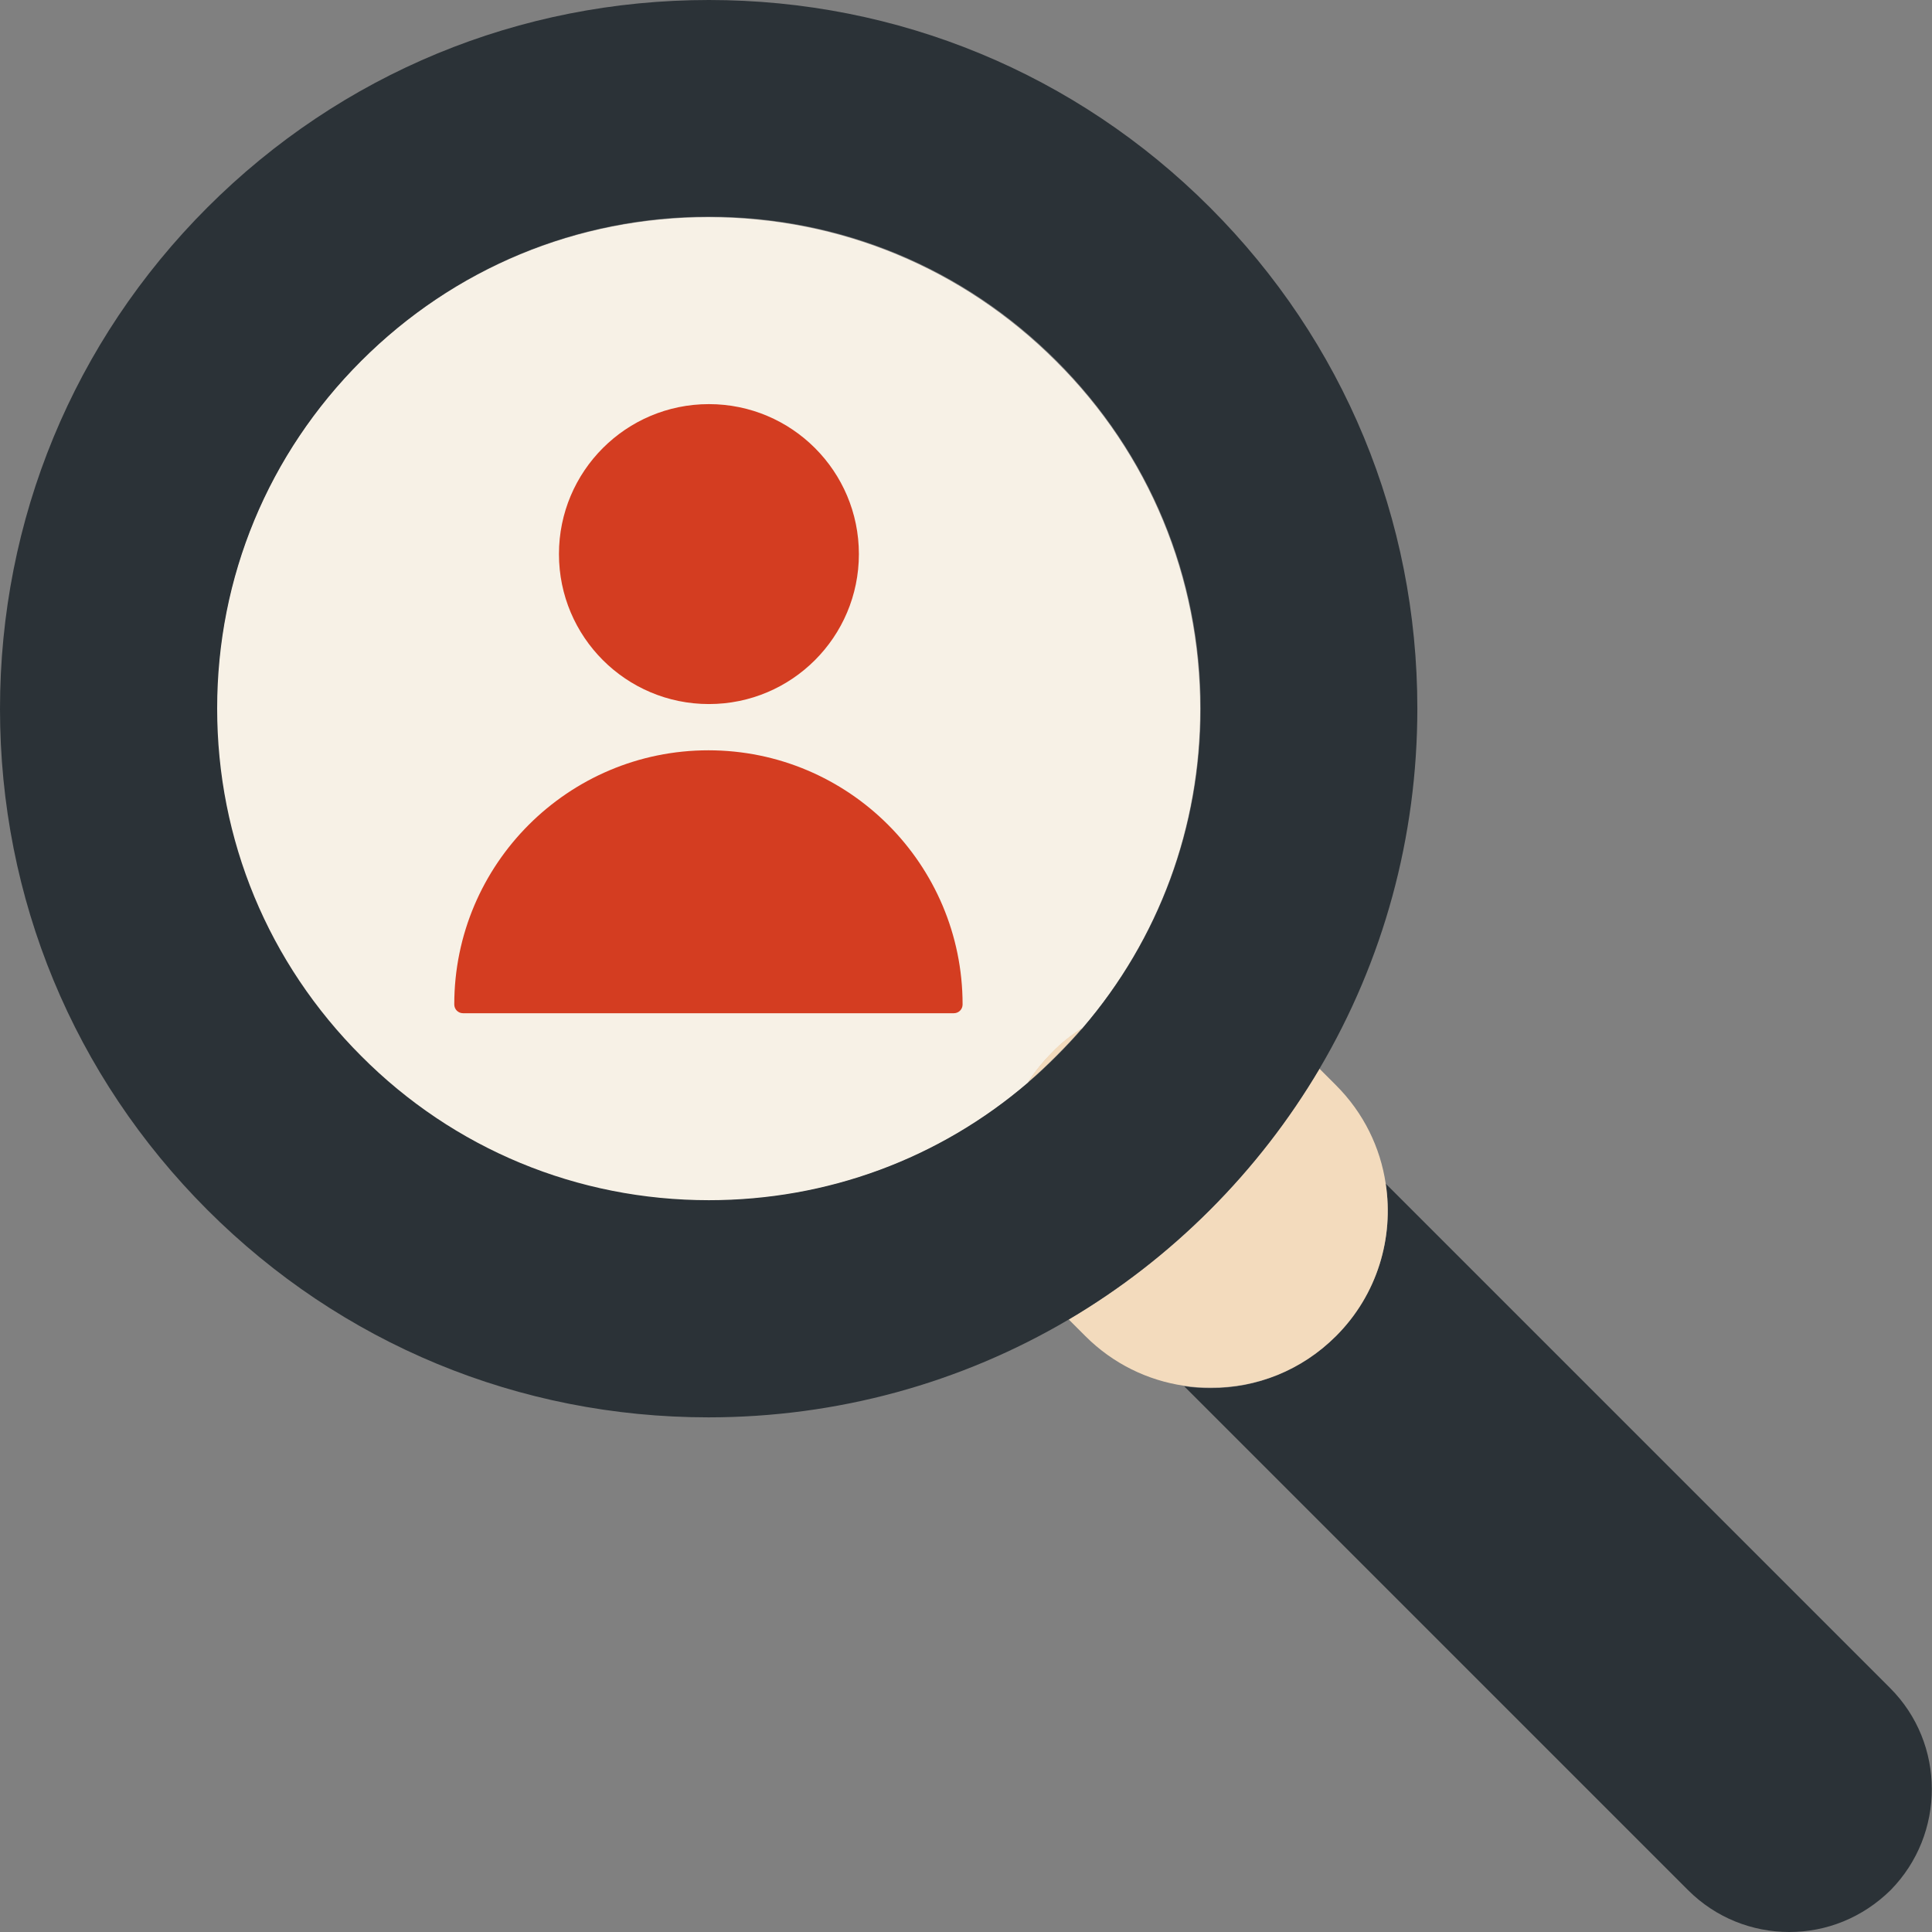 <?xml version="1.0" encoding="utf-8"?>
<!-- Generator: Adobe Illustrator 22.1.0, SVG Export Plug-In . SVG Version: 6.00 Build 0)  -->
<svg version="1.1" xmlns="http://www.w3.org/2000/svg" xmlns:xlink="http://www.w3.org/1999/xlink" x="0px" y="0px"
	 viewBox="0 0 396.8 396.8" style="enable-background:new 0 0 396.8 396.8;" xml:space="preserve">
<rect x="0" y="0" width="396.8" height="396.8" fill="#808080" stroke="none"/>
<style type="text/css">
	.st0{fill:#D43D21;}
	.st1{fill:#F7F1E6;}
	.st2{fill:#2B3237;}
	.st3{fill:#F3DBBD;}
</style>
<g id="Capa_1">
	<g id="Guides_For_Artboard_5_">
	</g>
	<g id="Artwork_5_">
	</g>
	<path class="st0" d="M-45,128.6c-5.5-7.2-13.8-11.3-25.5-12.6c-1.1-0.1-2.1-0.2-3.2-0.2c-8.3,0-16.6,3.1-23,8.3
		c-6.4-5.2-14.7-8.3-23-8.3c-1,0-2,0.1-3.2,0.2c-11.7,1.3-20,5.4-25.5,12.6c-5.4,7.1-7.2,16.5-5.4,27.9
		c2.6,16.1,21.9,34.2,37.4,48.8c0,0,7.7,7.8,10,9.7c1.8,1.5,5.5,4.5,9.6,4.5c4.1,0,7.9-3,9.6-4.5c2.3-2,10.1-9.7,10.1-9.7
		c15.5-14.6,34.7-32.7,37.4-48.8C-37.8,145.1-39.6,135.7-45,128.6z"/>
	<g>
		<path class="st1" d="M246.5,145.6c0,24.3-8.5,47.3-24.2,65.6c-2.2,1.4-4.3,3-6.2,5c-1.9,1.9-3.6,4-5,6.2
			c-18.3,15.7-41.3,24.2-65.6,24.2c-27,0-52.3-10.5-71.4-29.6c-19.1-19.1-29.6-44.4-29.6-71.4c0-27,10.5-52.3,29.6-71.4
			c19.1-19.1,44.4-29.6,71.4-29.6c27,0,52.3,10.5,71.4,29.6C236,93.2,246.5,118.6,246.5,145.6z"/>
		<path class="st2" d="M388.2,346.7L284.6,243.1c1.7,11.1-1.7,22.8-10.2,31.3c-7.1,7.1-16.4,10.7-25.7,10.7c-1.9,0-3.7-0.1-5.5-0.4
			l103.5,103.5c5.7,5.7,13.2,8.6,20.8,8.6s15-2.9,20.8-8.6C399.6,376.7,399.6,358.1,388.2,346.7z"/>
		<path class="st3" d="M211.1,222.3c2-1.7,3.9-3.5,5.8-5.4c1.9-1.9,3.7-3.8,5.4-5.8c-2.2,1.4-4.3,3-6.2,5
			C214.2,218,212.5,220.1,211.1,222.3z"/>
		<path class="st3" d="M274.4,274.4c8.5-8.5,11.9-20.2,10.2-31.3c-1.1-7.4-4.5-14.5-10.2-20.2l-3.4-3.4c-6.2,10.4-13.7,20.2-22.5,29
			c-8.8,8.8-18.5,16.3-29,22.5l3.4,3.4c5.7,5.7,12.8,9.1,20.2,10.2c1.8,0.3,3.7,0.4,5.5,0.4C258,285.1,267.3,281.5,274.4,274.4z"/>
		<path class="st2" d="M248.5,248.5c8.8-8.8,16.3-18.5,22.5-29c13.1-22.2,20.1-47.5,20.1-74c0-38.9-15.1-75.4-42.6-102.9
			C221,15.1,184.4,0,145.6,0C106.7,0,70.1,15.1,42.6,42.6C15.1,70.1,0,106.7,0,145.6c0,38.9,15.1,75.4,42.6,102.9
			c27.5,27.5,64,42.6,102.9,42.6c26.4,0,51.8-7,74-20.1C230,264.8,239.7,257.3,248.5,248.5z M74.2,216.9
			c-19.1-19.1-29.6-44.4-29.6-71.4c0-27,10.5-52.3,29.6-71.4c19.1-19.1,44.4-29.6,71.4-29.6c27,0,52.3,10.5,71.4,29.6
			c19.1,19.1,29.6,44.4,29.6,71.4c0,24.3-8.5,47.3-24.2,65.6c-1.7,2-3.5,3.9-5.4,5.8c-1.9,1.9-3.8,3.7-5.8,5.4
			c-18.3,15.7-41.3,24.2-65.6,24.2C118.6,246.5,93.2,236,74.2,216.9z"/>
		<circle class="st0" cx="145.6" cy="113.8" r="30.8"/>
		<path class="st0" d="M195.9,208.1c1,0,1.8-0.8,1.8-1.8c0,0,0,0,0,0c0-28.8-23.4-52.2-52.2-52.2c-28.8,0-52.2,23.4-52.2,52.2
			c0,0,0,0,0,0c0,1,0.8,1.8,1.8,1.8H195.9z"/>
	</g>
</g>
<g id="Isolation_Mode">
	<g>
		<circle class="st0" cx="-214.4" cy="-152.2" r="30.8"/>
		<path class="st0" d="M-164.1-57.9c1,0,1.8-0.8,1.8-1.8c0,0,0,0,0,0c0-28.8-23.4-52.2-52.2-52.2c-28.8,0-52.2,23.4-52.2,52.2
			c0,0,0,0,0,0c0,1,0.8,1.8,1.8,1.8H-164.1z"/>
	</g>
</g>
</svg>
